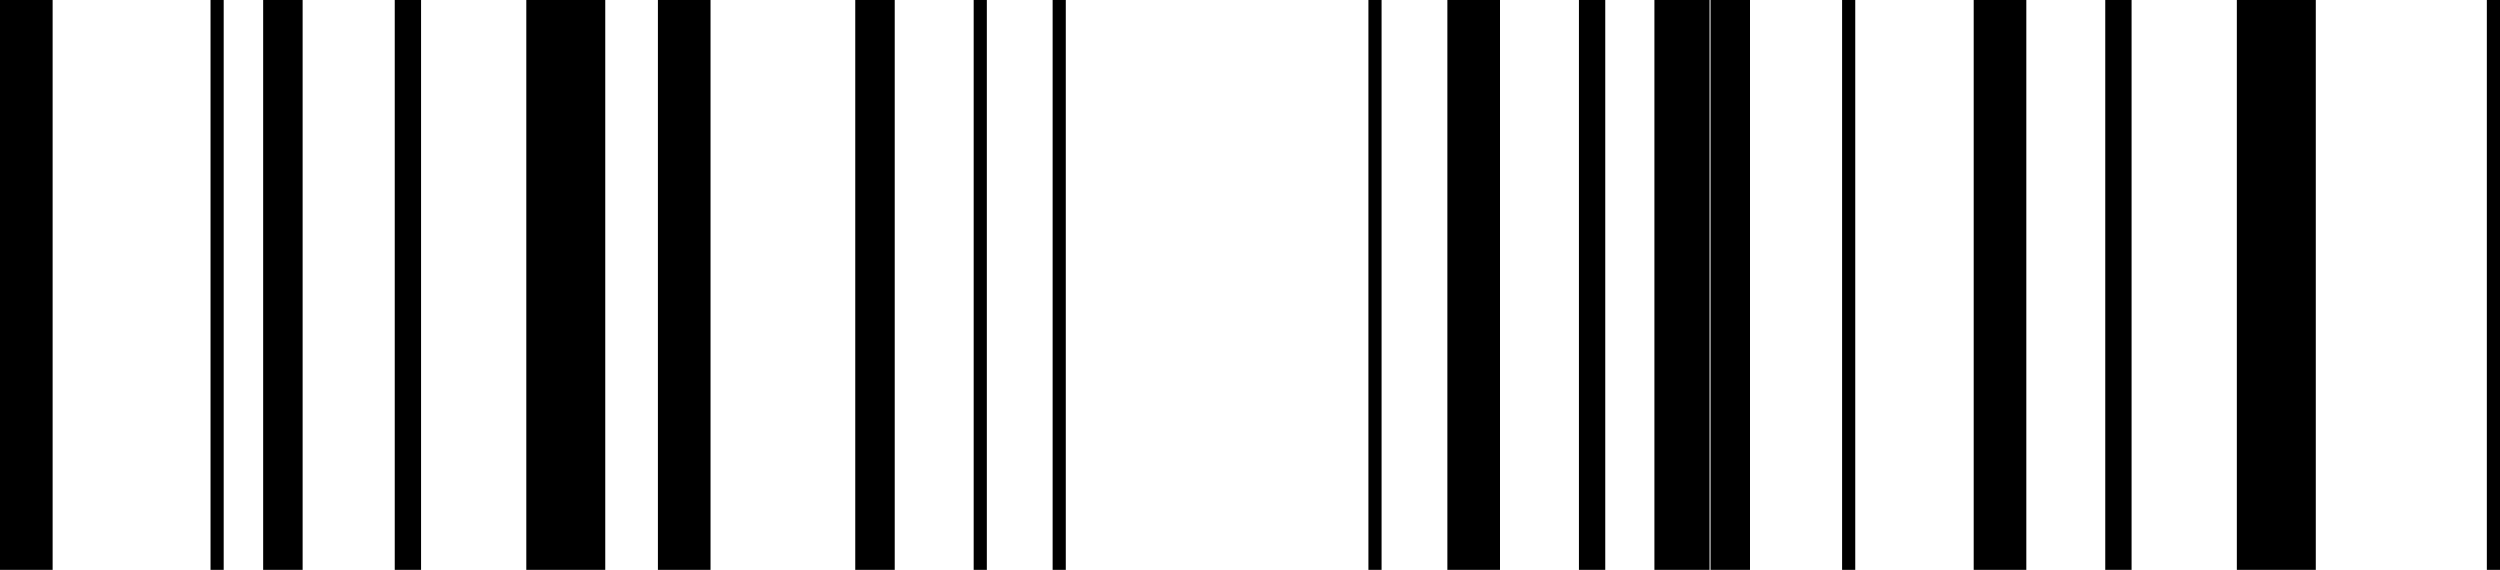 <svg  viewBox="0 0 136 31" fill="none" xmlns="http://www.w3.org/2000/svg">
  <path fill="currentColor" d="M0 0h2.863v31H0zM11.453 0h.716v31H11.453zM14.316 0h2.147v31H14.316zM21.474 0h1.432v31H21.474zM28.631 0h4.295v31H28.631zM35.79 0h2.863v31H35.79zM46.526 0h2.147v31H46.526zM52.968 0h.716v31H52.968zM57.263 0h.716v31H57.263zM90 0h3v31h-3zM74.442 0h.716v31H74.442zM78.737 0h2.863v31H78.737zM85.894 0h1.432v31H85.894zM93.053 0h2.147v31H93.053zM100.21 0h.716v31H100.21zM107.369 0h2.863v31H107.369zM114.526 0h1.432v31H114.526zM121.684 0h4.295v31H121.684zM135.284 0h.716v31H135.284z"/>
</svg>
